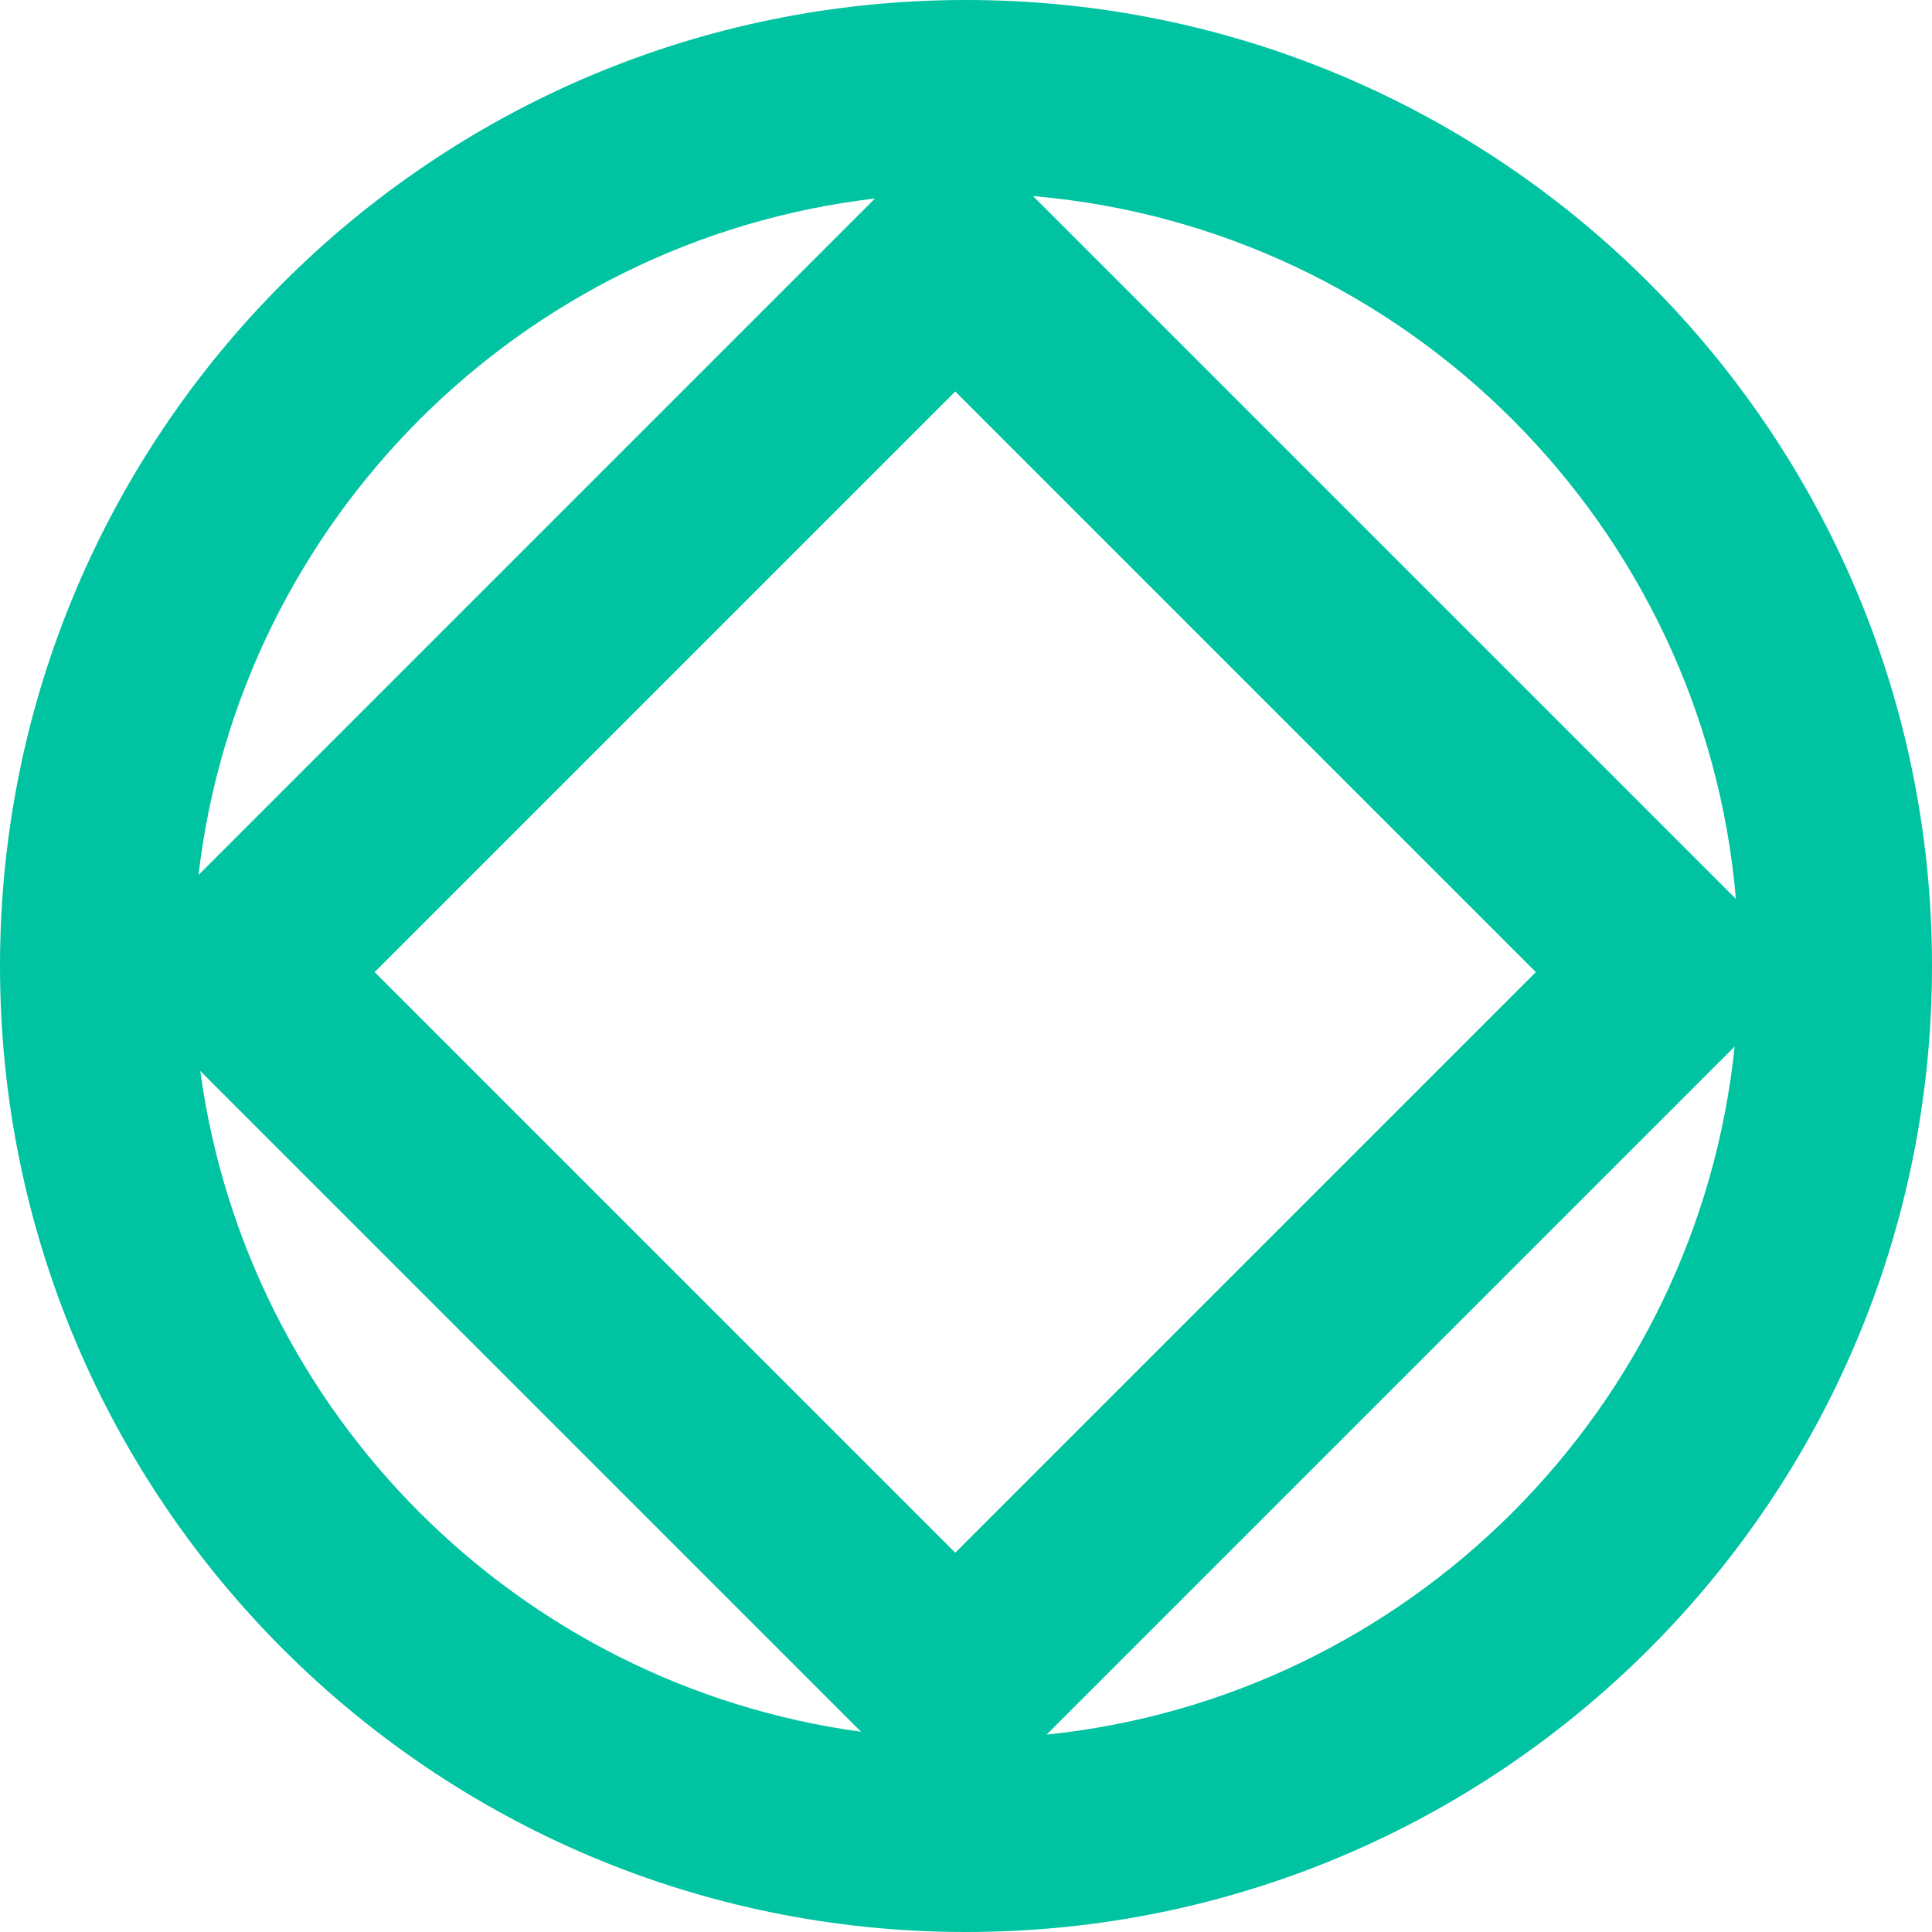 <svg  viewBox="0 0 80 80" fill="none" xmlns="http://www.w3.org/2000/svg">
<path fill-rule="evenodd" clip-rule="evenodd" d="M36.233 8.219C21.571 9.939 9.939 21.571 8.219 36.233L36.233 8.219ZM8.293 44.346C10.22 58.542 21.458 69.779 35.654 71.707L8.293 44.346ZM43.335 71.828C58.345 70.274 70.274 58.345 71.828 43.335L43.335 71.828ZM71.881 37.224C70.553 21.766 58.234 9.447 42.776 8.119L71.881 37.224ZM40 0C17.909 0 0 17.909 0 40C0 62.091 17.909 80 40 80C62.091 80 80 62.091 80 40C80 17.909 62.091 0 40 0ZM15.513 40.253L39.555 16.211L63.596 40.253L39.555 64.295L15.513 40.253Z" fill="#00C3A1"/>
</svg>
